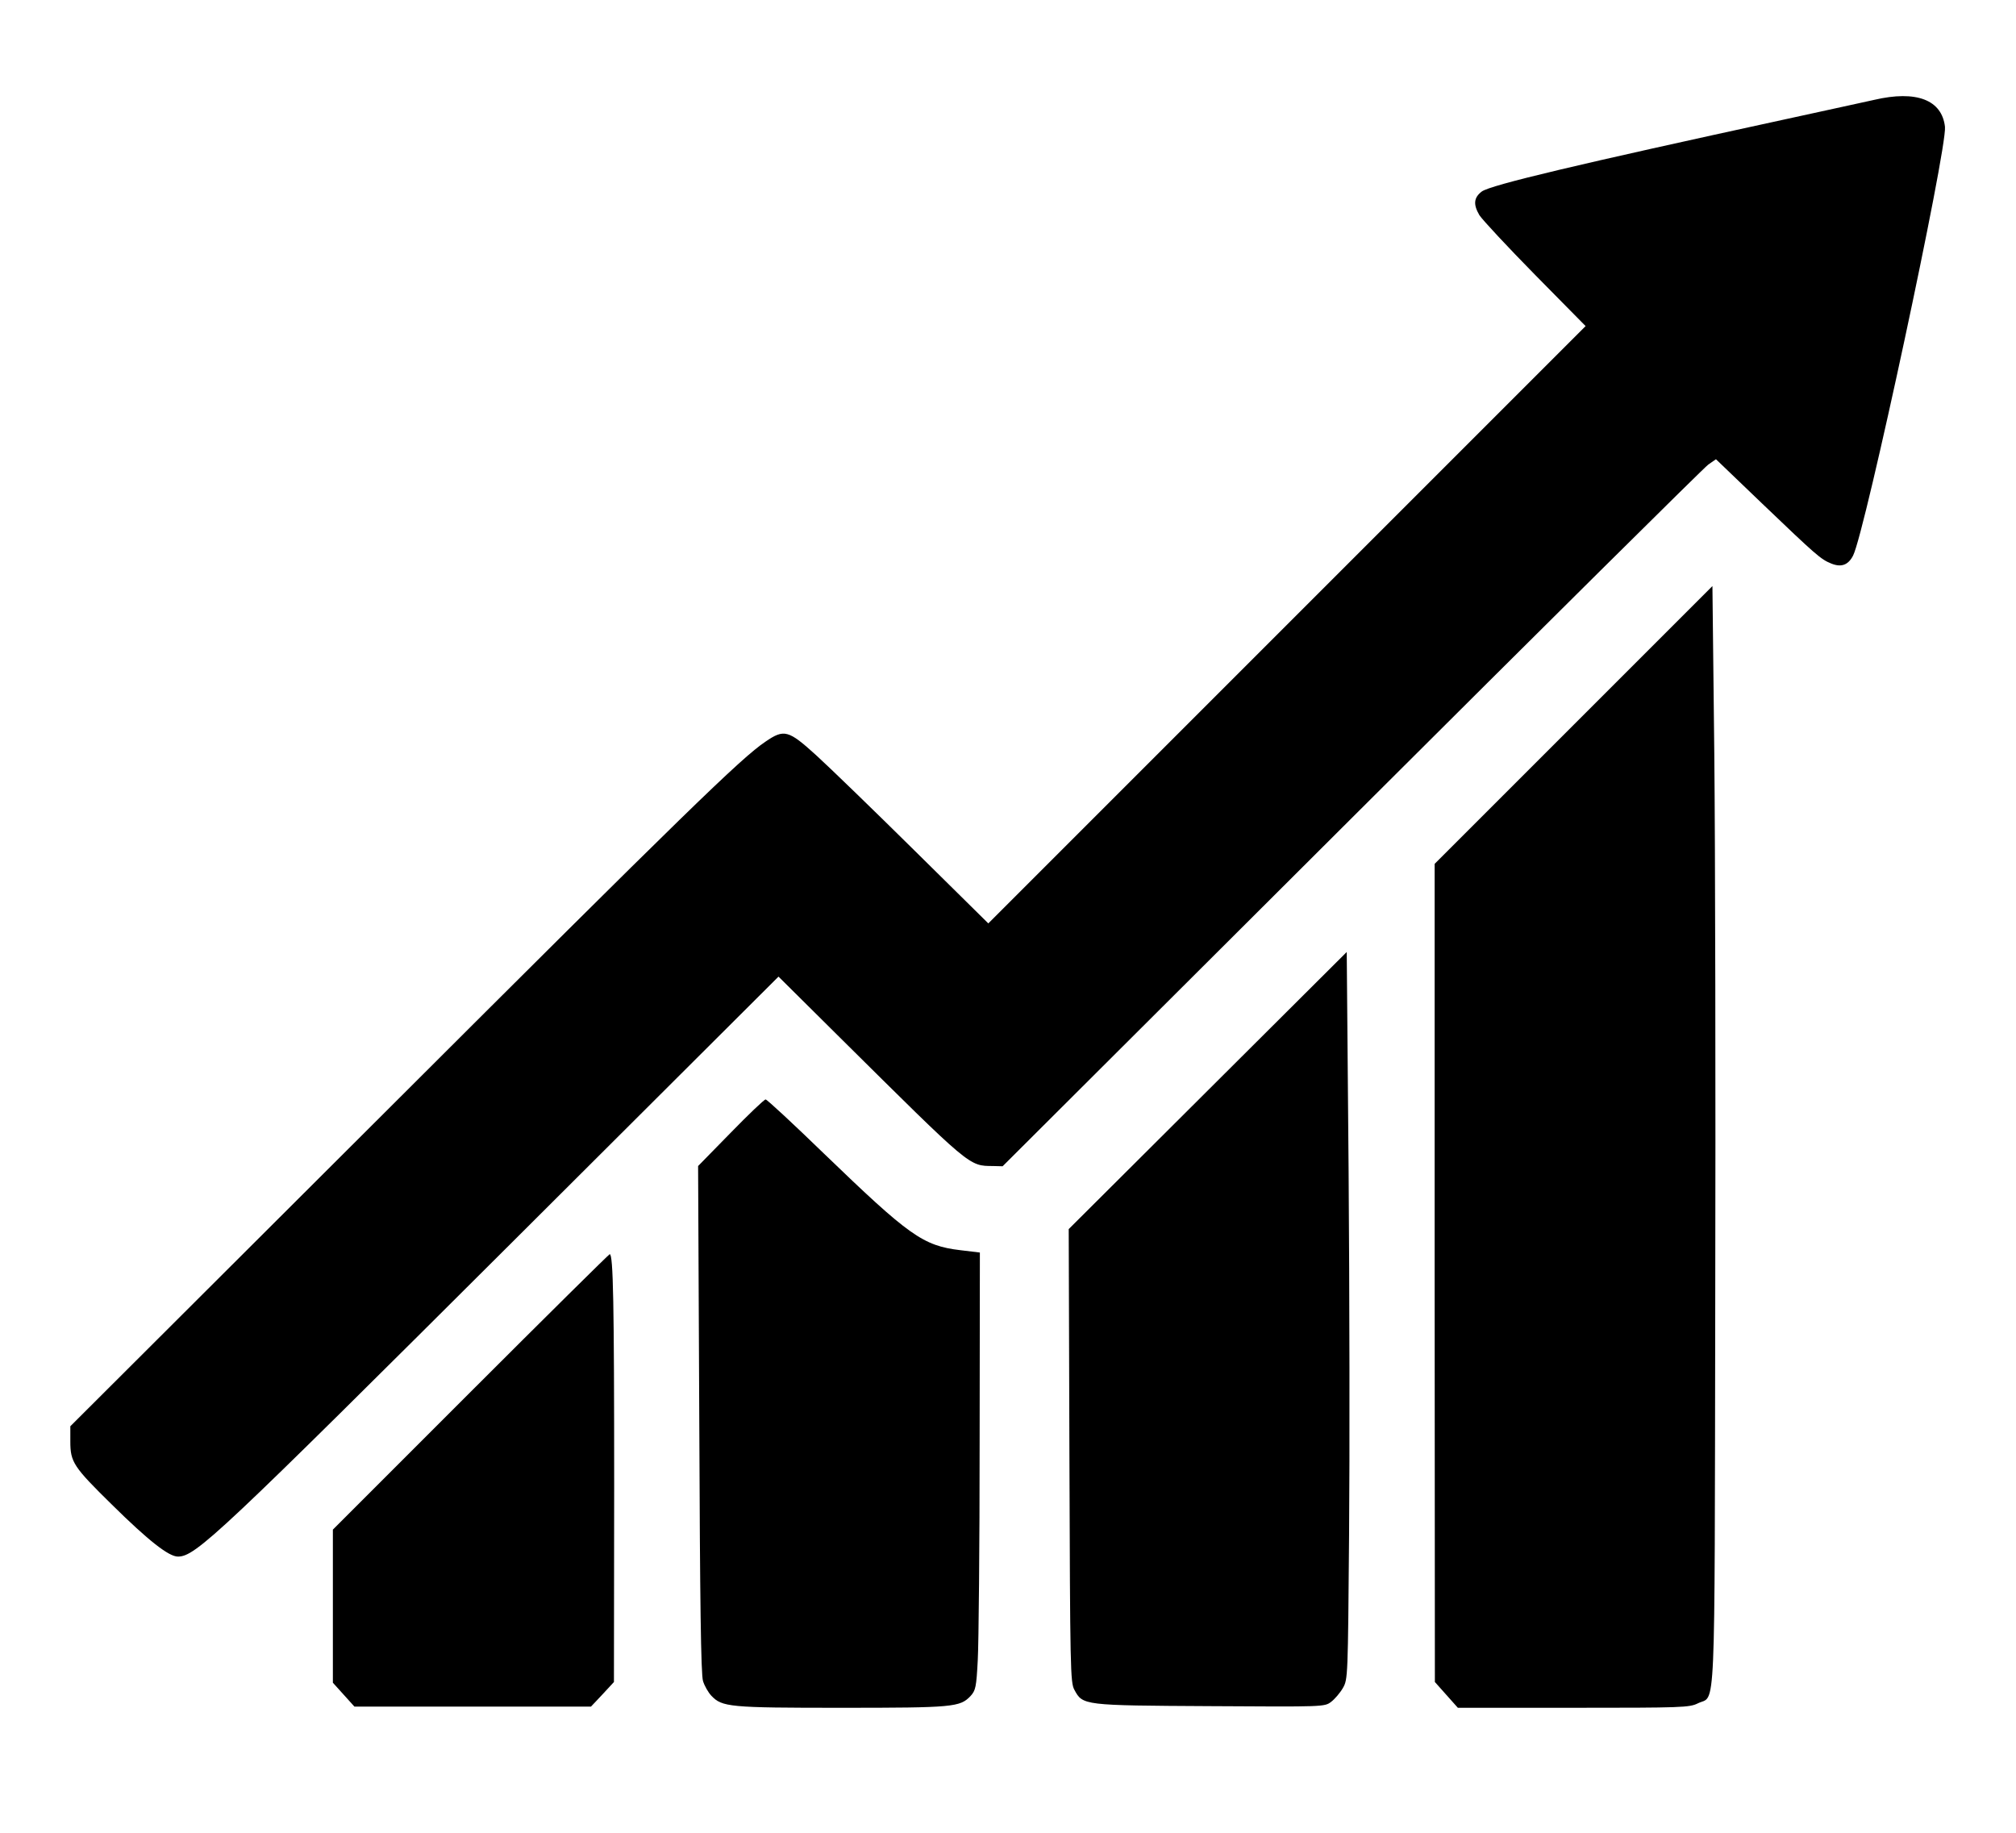 <?xml version="1.0" standalone="no"?>
<!DOCTYPE svg PUBLIC "-//W3C//DTD SVG 20010904//EN"
 "http://www.w3.org/TR/2001/REC-SVG-20010904/DTD/svg10.dtd">
<svg version="1.0" xmlns="http://www.w3.org/2000/svg"
 width="860pt" height="782pt" viewBox="0 0 860 782"
 preserveAspectRatio="xMidYMid meet">

<g transform="translate(0,782) scale(0.1,-0.1)"
fill="#000000" stroke="none">
<path d="M7995 7394 c-33 -7 -204 -45 -380 -83 -879 -191 -1256 -280 -1294
-308 -34 -26 -37 -55 -10 -101 13 -20 120 -135 238 -255 l215 -218 -1274
-1274 -1274 -1274 -316 312 c-174 172 -362 354 -418 405 -119 108 -137 113
-217 58 -104 -70 -336 -296 -1632 -1590 l-1333 -1330 0 -65 c0 -88 13 -108
178 -270 156 -154 242 -221 281 -221 76 0 174 93 1444 1359 l1118 1115 262
-260 c562 -557 549 -547 653 -548 l41 -1 1489 1485 c819 817 1504 1496 1521
1508 l33 23 197 -189 c230 -220 250 -238 295 -256 42 -17 72 -7 93 34 51 99
402 1736 392 1829 -13 115 -122 157 -302 115z"/>
<path d="M6713 4728 l-593 -593 0 -1745 1 -1745 49 -55 49 -55 493 0 c463 0
495 1 531 19 77 38 71 -110 74 1706 2 894 0 1948 -4 2343 l-8 717 -592 -592z"/>
<path d="M5152 3168 l-593 -591 3 -966 c3 -911 4 -968 21 -999 36 -67 37 -67
579 -70 485 -3 488 -3 516 18 16 12 39 39 51 60 21 37 21 48 26 651 3 338 2
1036 -2 1551 l-8 937 -593 -591z"/>
<path d="M3117 2988 l-139 -142 5 -1081 c3 -779 7 -1090 16 -1116 6 -20 22
-48 35 -62 46 -49 76 -52 556 -52 478 0 505 3 550 50 22 24 25 38 31 153 4 70
8 490 8 933 l1 806 -83 10 c-160 19 -218 61 -582 412 -131 127 -243 231 -249
231 -6 0 -73 -64 -149 -142z"/>
<path d="M2007 1882 l-587 -587 0 -326 0 -327 46 -51 46 -51 505 0 504 0 49
52 49 53 1 836 c0 780 -4 989 -19 989 -3 0 -270 -264 -594 -588z"/>
</g>
</svg>
